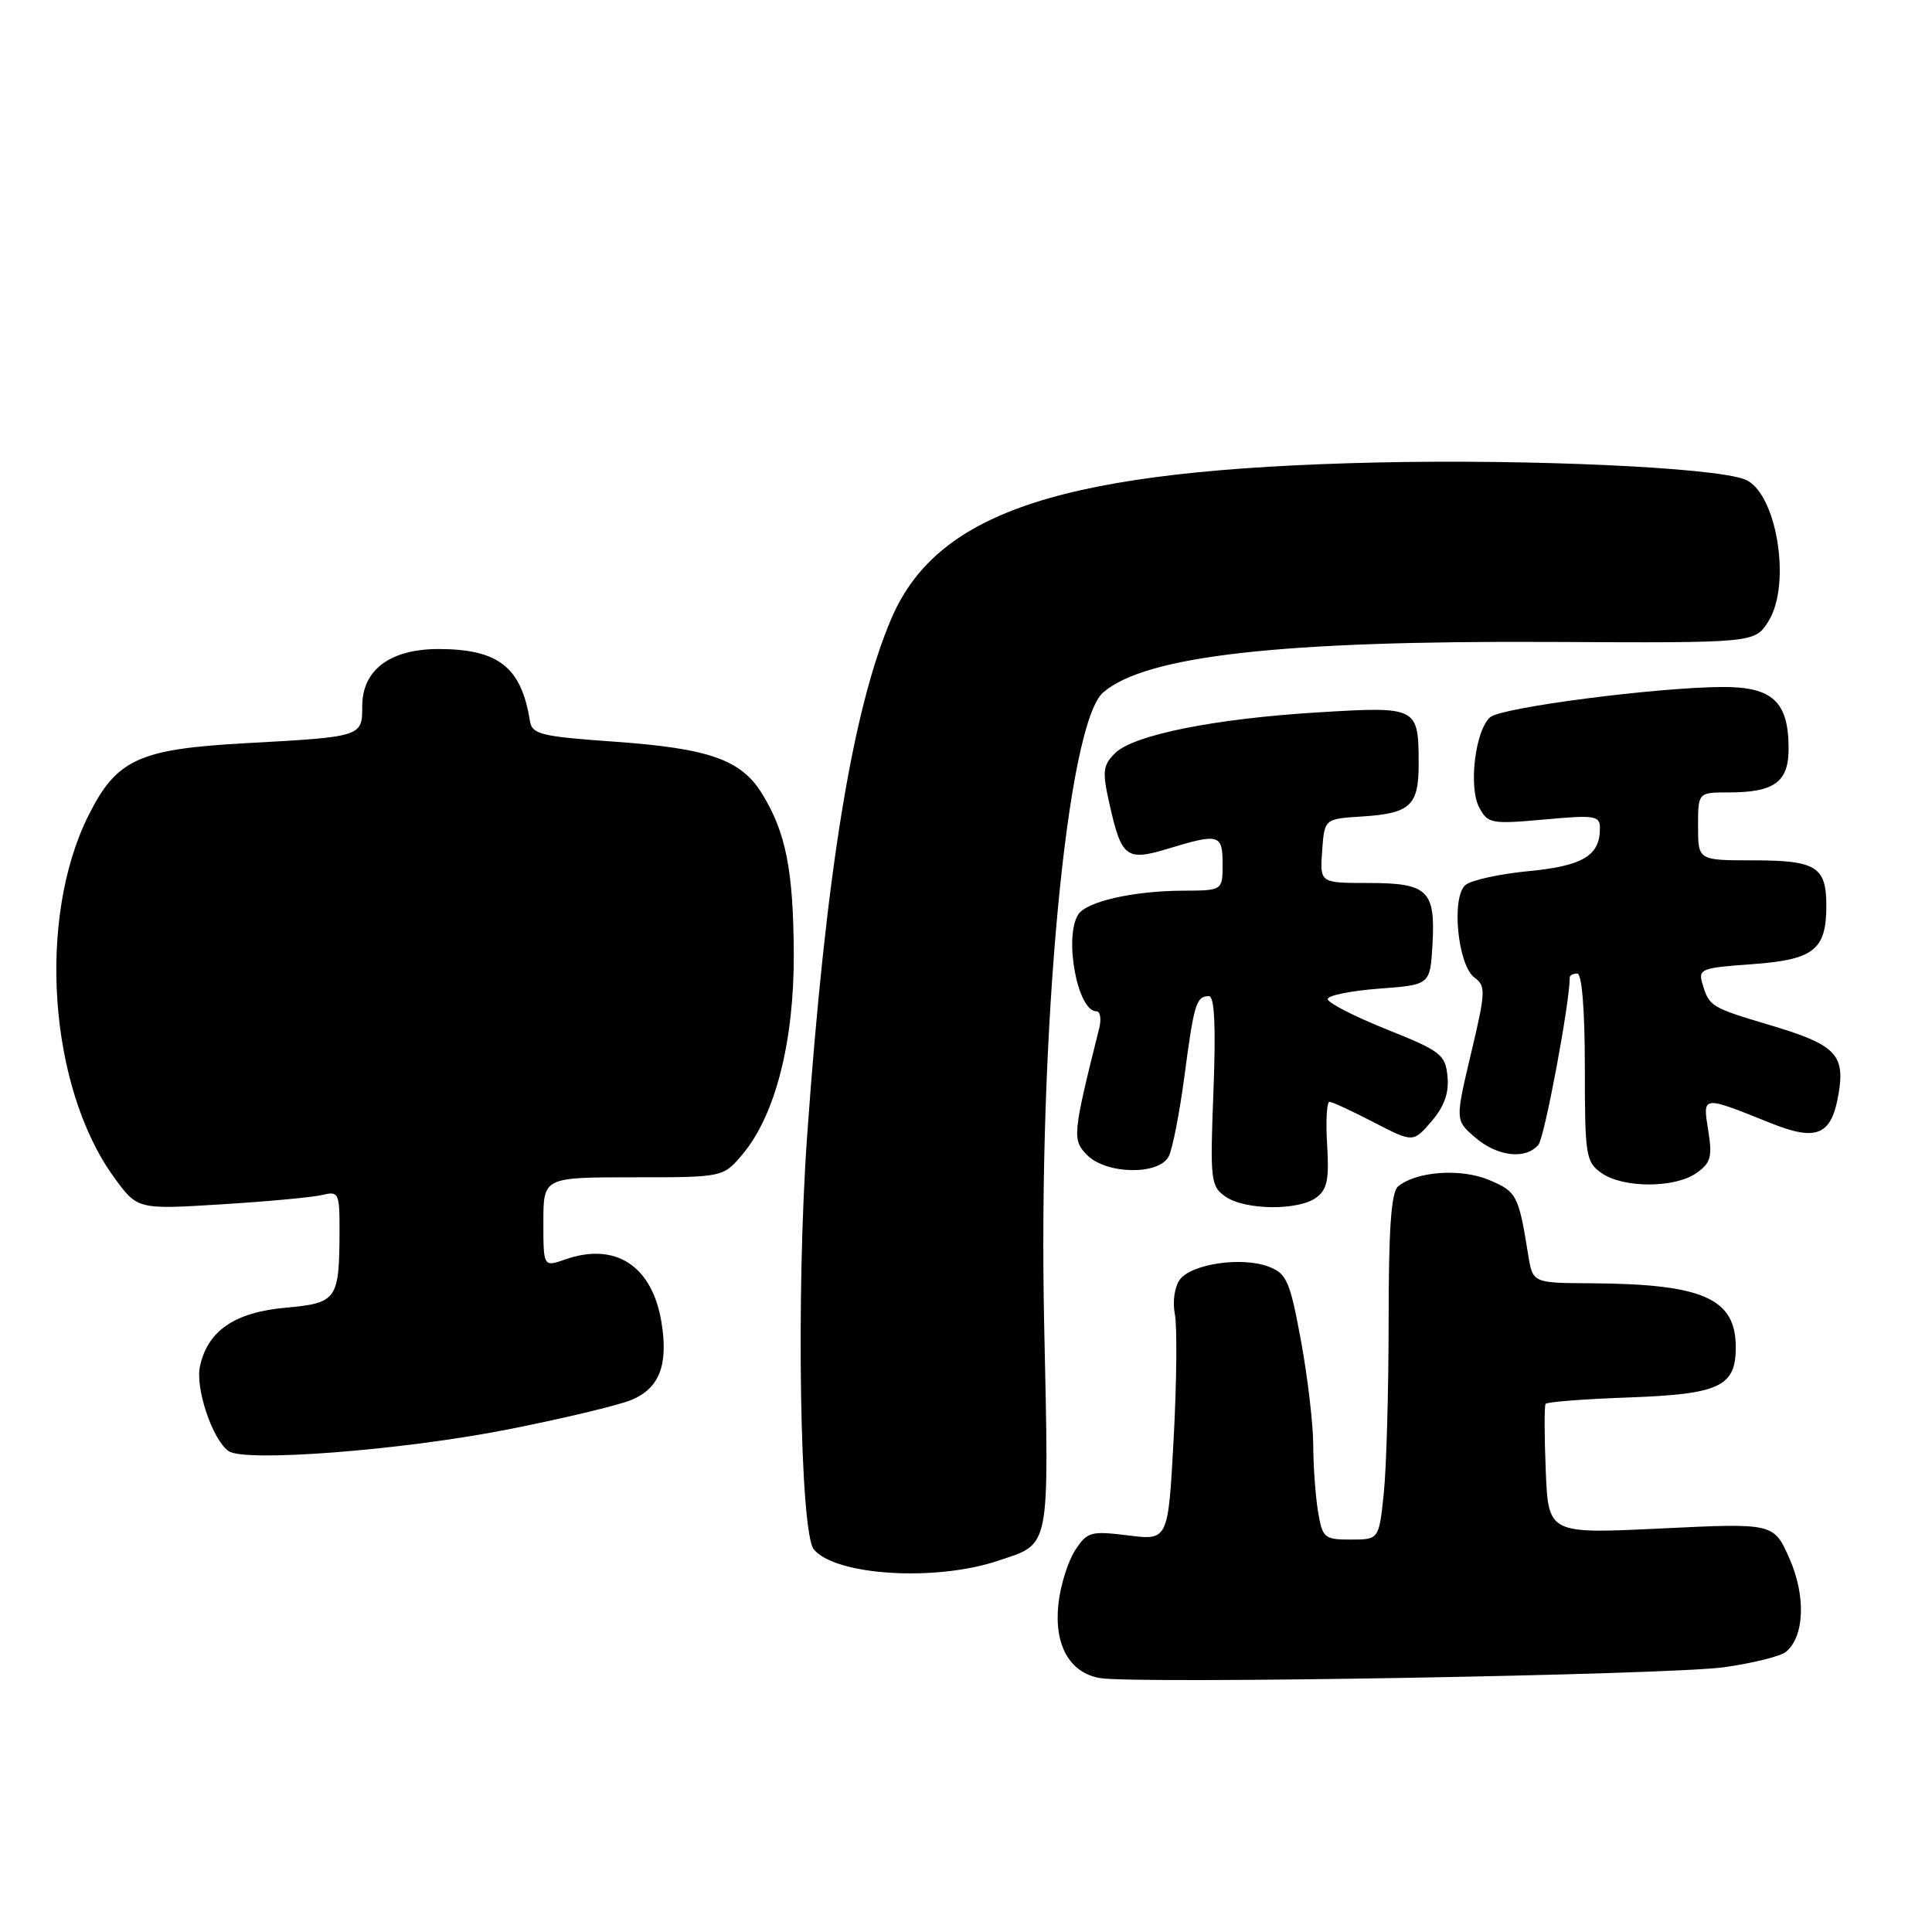 <?xml version="1.0" encoding="UTF-8" standalone="no"?>
<!DOCTYPE svg PUBLIC "-//W3C//DTD SVG 1.1//EN" "http://www.w3.org/Graphics/SVG/1.1/DTD/svg11.dtd" >
<svg xmlns="http://www.w3.org/2000/svg" xmlns:xlink="http://www.w3.org/1999/xlink" version="1.1" viewBox="0 0 256 256">
 <g >
 <path fill="currentColor"
d=" M 228.42 220.92 C 232.23 220.39 235.93 219.47 236.65 218.88 C 239.11 216.83 239.31 211.49 237.11 206.51 C 235.03 201.81 235.03 201.81 220.09 202.53 C 205.16 203.25 205.16 203.25 204.82 194.87 C 204.63 190.27 204.62 186.29 204.80 186.02 C 204.98 185.76 209.93 185.38 215.81 185.17 C 227.83 184.74 230.00 183.73 230.00 178.54 C 230.00 172.04 225.67 170.13 210.80 170.04 C 203.09 170.00 203.09 170.00 202.49 166.25 C 201.22 158.35 200.98 157.89 197.30 156.35 C 193.55 154.78 187.68 155.20 185.25 157.21 C 184.34 157.96 184.00 162.81 184.00 174.98 C 184.00 184.18 183.71 194.47 183.36 197.85 C 182.72 204.00 182.72 204.00 178.99 204.00 C 175.46 204.00 175.23 203.80 174.64 200.25 C 174.30 198.19 174.02 194.25 174.01 191.50 C 174.01 188.75 173.28 182.53 172.39 177.68 C 170.93 169.76 170.50 168.76 168.13 167.85 C 164.60 166.48 157.87 167.46 156.33 169.56 C 155.64 170.50 155.35 172.50 155.67 174.11 C 155.99 175.68 155.92 183.07 155.52 190.54 C 154.79 204.12 154.79 204.12 149.49 203.45 C 144.53 202.84 144.07 202.96 142.47 205.41 C 141.52 206.85 140.52 210.04 140.25 212.49 C 139.64 217.93 141.70 221.64 145.73 222.35 C 150.36 223.17 221.01 221.95 228.42 220.92 Z  M 132.24 206.81 C 139.26 204.46 139.00 205.75 138.36 175.62 C 137.53 136.84 141.35 95.89 146.19 91.74 C 151.85 86.89 169.70 84.88 205.50 85.06 C 232.50 85.20 232.50 85.20 234.31 82.35 C 237.44 77.43 235.40 65.14 231.19 63.52 C 227.05 61.93 202.94 60.83 182.50 61.28 C 141.17 62.21 124.28 67.62 118.13 81.92 C 112.97 93.92 109.43 115.63 106.95 150.50 C 105.47 171.30 105.99 203.08 107.84 205.31 C 110.72 208.77 123.95 209.59 132.24 206.81 Z  M 66.97 189.47 C 74.38 188.02 81.90 186.23 83.69 185.49 C 87.38 183.94 88.57 180.87 87.65 175.22 C 86.43 167.74 81.58 164.56 74.93 166.87 C 72.00 167.90 72.00 167.90 72.00 161.95 C 72.00 156.00 72.00 156.00 83.91 156.00 C 95.82 156.00 95.82 156.00 98.39 152.95 C 102.74 147.78 105.24 137.96 105.18 126.33 C 105.12 115.28 104.13 110.30 100.99 105.19 C 98.20 100.65 93.99 99.17 81.34 98.27 C 71.61 97.58 70.49 97.30 70.21 95.50 C 69.08 88.39 66.03 86.00 58.09 86.00 C 51.70 86.00 48.00 88.77 48.00 93.55 C 48.00 97.63 47.99 97.63 32.50 98.48 C 18.39 99.26 15.45 100.61 11.73 108.04 C 4.89 121.70 6.46 144.05 15.09 155.97 C 18.21 160.27 18.21 160.27 29.35 159.58 C 35.48 159.20 41.51 158.64 42.75 158.33 C 44.87 157.81 45.00 158.09 44.99 163.14 C 44.96 172.24 44.66 172.66 37.82 173.28 C 31.09 173.89 27.53 176.33 26.50 181.02 C 25.85 183.94 28.16 190.79 30.29 192.28 C 32.41 193.77 53.03 192.19 66.97 189.47 Z  M 174.41 158.69 C 175.86 157.63 176.14 156.27 175.85 151.69 C 175.66 148.56 175.80 146.00 176.16 146.00 C 176.52 146.00 179.16 147.22 182.03 148.71 C 187.25 151.41 187.25 151.41 189.68 148.59 C 191.37 146.62 192.02 144.81 191.80 142.63 C 191.52 139.73 190.92 139.27 183.70 136.38 C 179.41 134.66 175.91 132.86 175.93 132.38 C 175.95 131.90 179.01 131.28 182.73 131.00 C 189.50 130.50 189.50 130.50 189.81 125.17 C 190.22 117.98 189.20 117.00 181.32 117.00 C 174.89 117.00 174.89 117.00 175.19 112.75 C 175.50 108.50 175.50 108.50 180.47 108.19 C 186.90 107.78 188.00 106.75 187.98 101.13 C 187.96 93.68 187.80 93.60 174.85 94.38 C 160.96 95.21 150.18 97.38 147.74 99.81 C 146.13 101.42 146.04 102.23 147.01 106.53 C 148.61 113.66 149.23 114.14 154.82 112.44 C 161.54 110.40 162.00 110.53 162.00 114.50 C 162.00 118.00 162.00 118.00 156.75 118.02 C 150.14 118.05 143.96 119.46 142.87 121.18 C 140.95 124.21 142.78 134.00 145.27 134.00 C 145.79 134.00 145.96 135.01 145.65 136.25 C 142.12 150.38 142.05 151.05 144.07 153.07 C 146.62 155.62 153.54 155.73 154.85 153.25 C 155.36 152.29 156.30 147.47 156.95 142.55 C 158.21 133.00 158.51 132.00 160.19 132.00 C 160.93 132.00 161.12 135.96 160.79 144.55 C 160.33 156.40 160.42 157.18 162.37 158.55 C 164.96 160.36 172.02 160.44 174.41 158.69 Z  M 224.78 155.44 C 226.69 154.10 226.91 153.30 226.35 149.78 C 225.60 145.12 225.47 145.14 234.64 148.82 C 240.81 151.30 242.73 150.43 243.65 144.76 C 244.47 139.71 243.13 138.39 234.62 135.86 C 226.70 133.50 226.49 133.37 225.59 130.39 C 224.99 128.40 225.39 128.24 232.15 127.76 C 240.35 127.17 242.00 125.87 242.00 120.01 C 242.00 114.84 240.64 114.00 232.30 114.00 C 225.00 114.00 225.00 114.00 225.00 109.50 C 225.00 105.00 225.00 105.00 229.07 105.00 C 235.12 105.00 237.00 103.62 237.00 99.19 C 237.00 92.97 234.87 90.99 228.19 91.03 C 219.47 91.08 199.03 93.73 197.48 95.02 C 195.49 96.67 194.55 104.30 196.01 107.01 C 197.14 109.13 197.63 109.22 204.60 108.59 C 211.38 107.97 212.00 108.07 212.00 109.77 C 212.00 113.38 209.71 114.75 202.54 115.43 C 198.72 115.80 194.96 116.62 194.19 117.26 C 192.27 118.85 193.15 127.90 195.38 129.54 C 196.90 130.65 196.86 131.42 194.92 139.59 C 192.82 148.45 192.82 148.45 195.47 150.72 C 198.41 153.26 202.18 153.69 203.85 151.68 C 204.67 150.69 208.00 132.90 208.00 129.51 C 208.00 129.23 208.45 129.00 209.00 129.00 C 209.61 129.00 210.00 133.81 210.00 141.44 C 210.00 153.17 210.13 153.98 212.22 155.44 C 215.08 157.45 221.92 157.45 224.78 155.44 Z "/>
</g>
</svg>